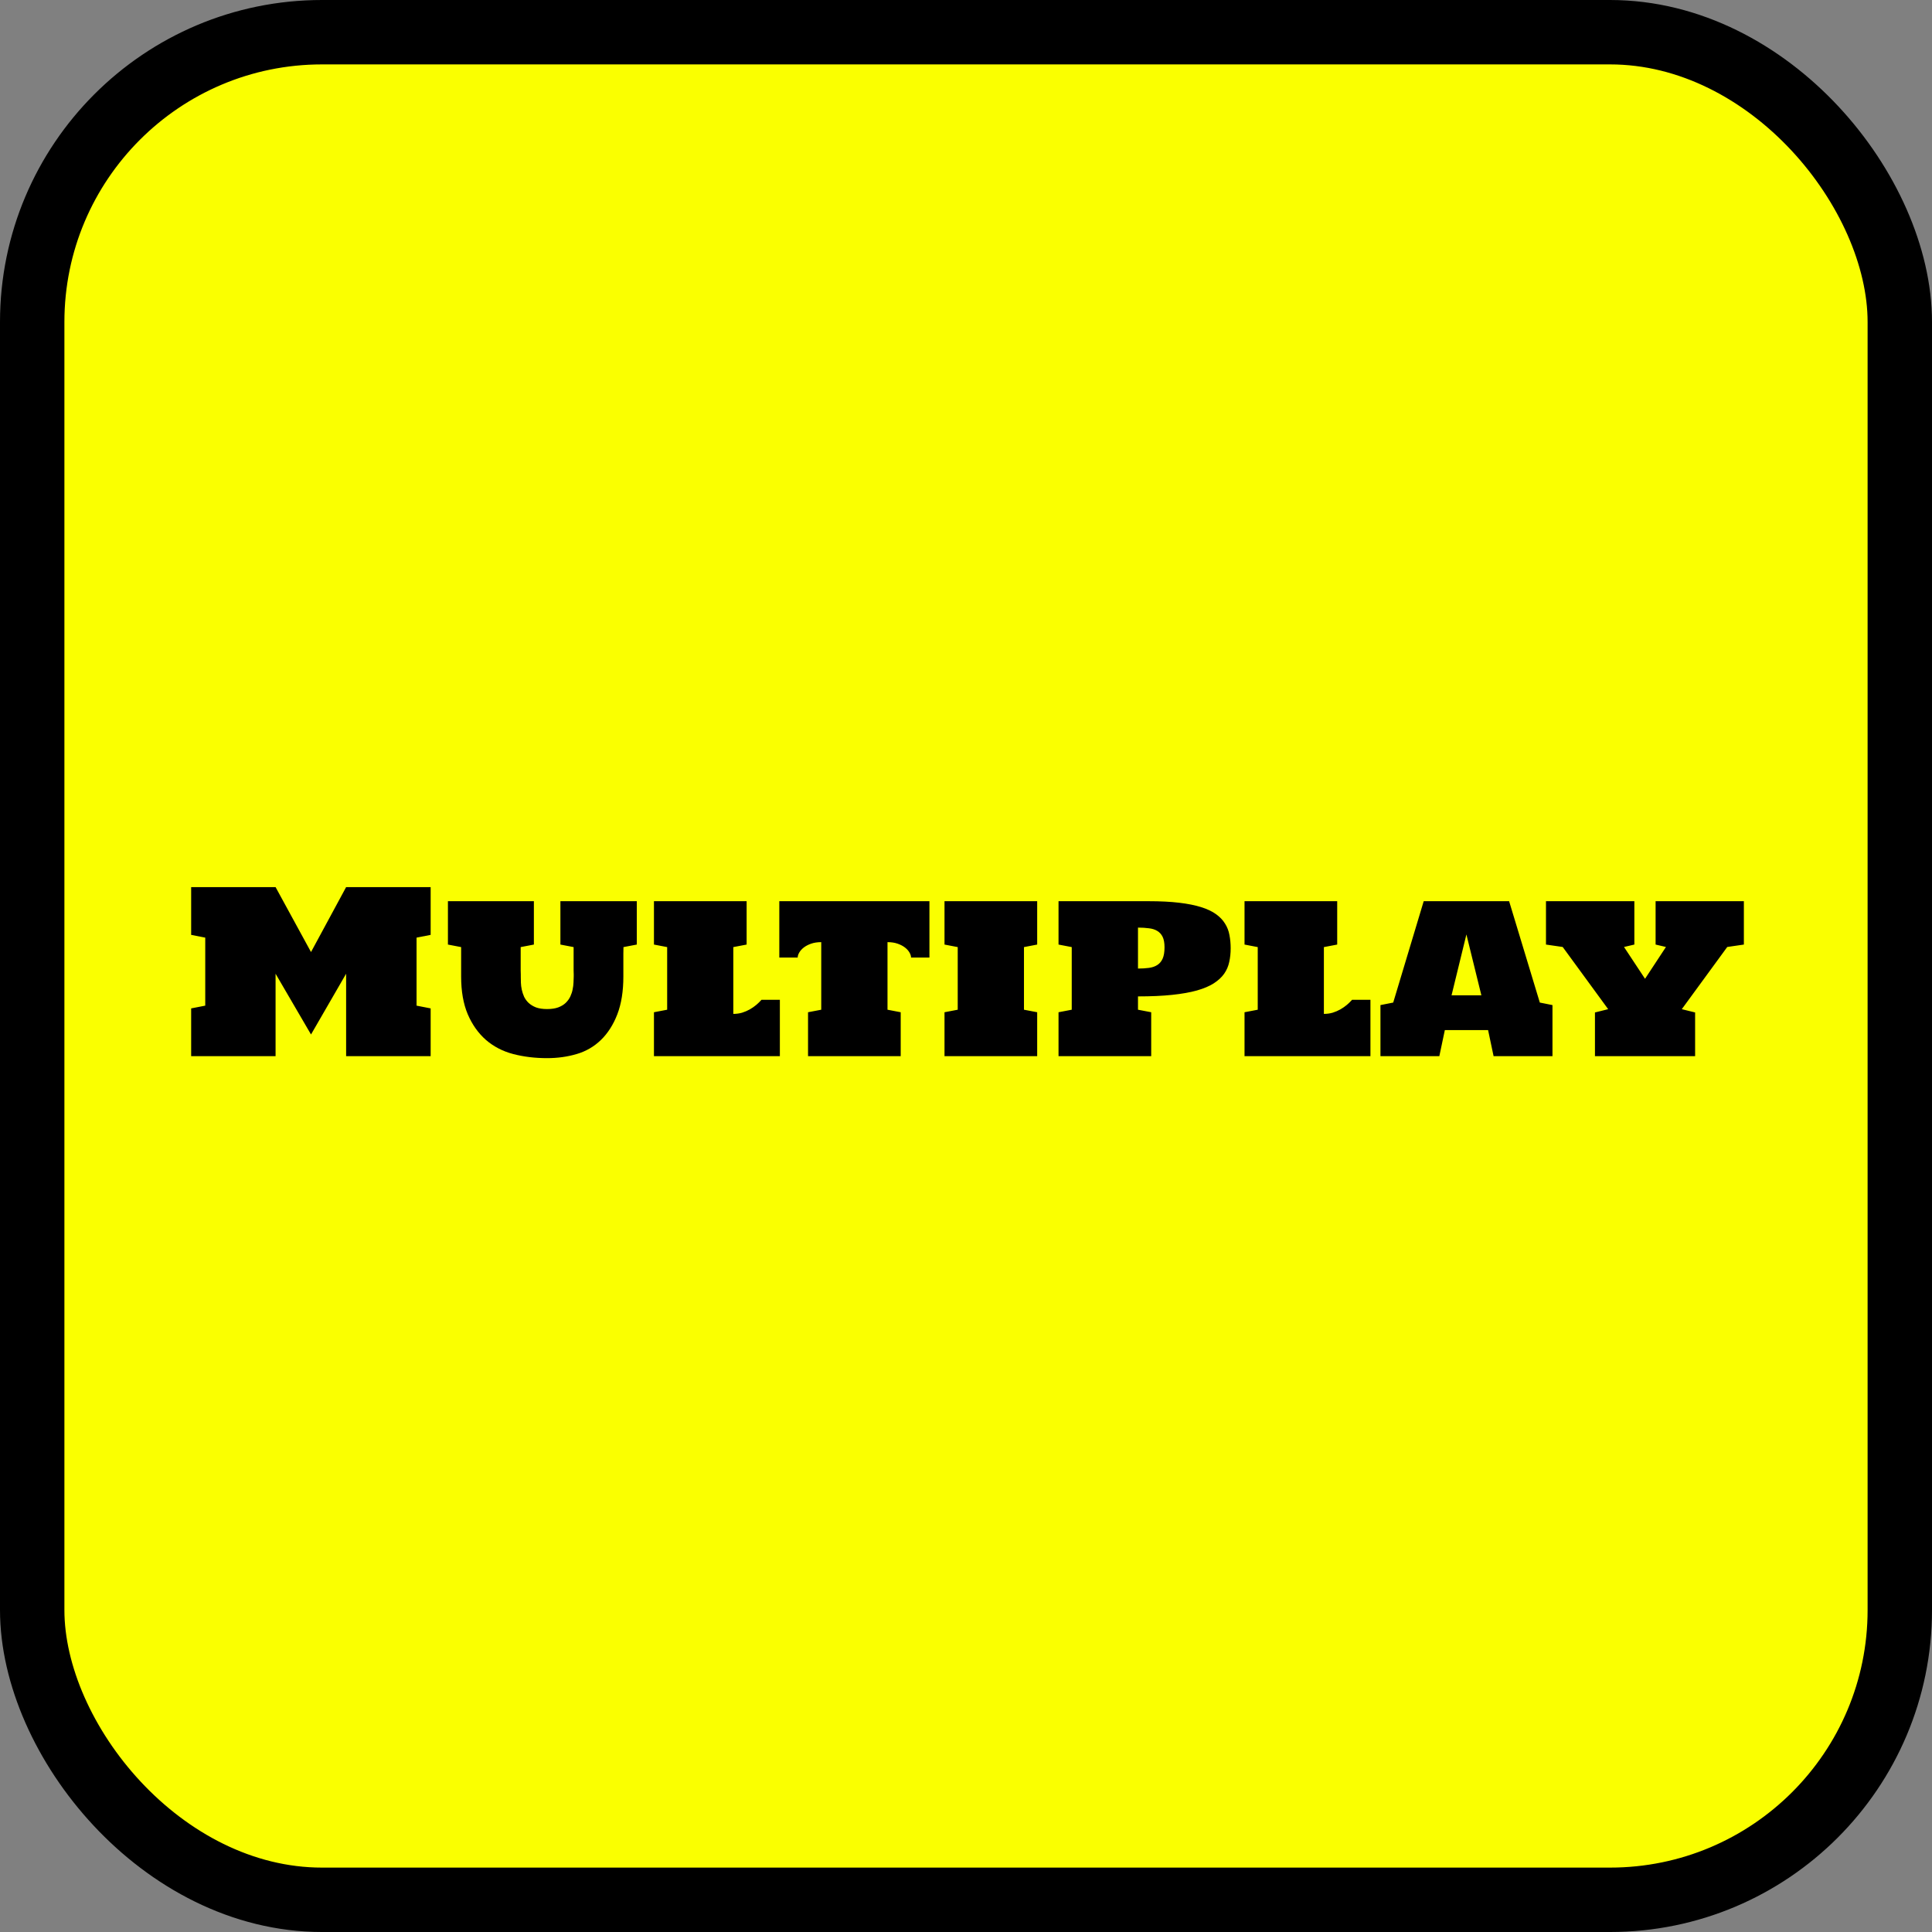 <svg width="300" height="300" viewBox="0 0 300 300" fill="none" xmlns="http://www.w3.org/2000/svg">
<rect x="0" y="0" width="300" height="300" fill="#808080" stroke="none"/>
<rect x="5" y="5" width="290" height="290" rx="45" fill="#FAFF00" stroke="black" stroke-width="10"/>
<path d="M42.791 151.2V164H29.683V156.583L31.871 156.156V145.594L29.683 145.167V137.75H42.791L48.294 147.833L53.746 137.75H66.871V145.167L64.683 145.594V156.156L66.871 156.583V164H53.746V151.2L48.294 160.633L42.791 151.2ZM96.812 147.064C96.801 147.406 96.795 147.742 96.795 148.072C96.795 148.391 96.795 148.699 96.795 148.995V151.644C96.795 153.923 96.482 155.877 95.855 157.506C95.228 159.124 94.38 160.451 93.309 161.488C92.238 162.525 90.979 163.254 89.532 163.675C88.096 164.097 86.57 164.308 84.952 164.308C83.083 164.308 81.334 164.097 79.705 163.675C78.087 163.254 76.674 162.525 75.467 161.488C74.27 160.44 73.325 159.107 72.63 157.489C71.946 155.871 71.605 153.923 71.605 151.644V147.064L69.554 146.671V139.938H82.901V146.671L80.85 147.064V149.098C80.85 149.371 80.85 149.65 80.85 149.935C80.85 150.208 80.85 150.465 80.85 150.704C80.862 150.943 80.867 151.154 80.867 151.336C80.867 151.507 80.867 151.621 80.867 151.678C80.867 151.94 80.873 152.248 80.884 152.601C80.896 152.943 80.941 153.302 81.021 153.678C81.101 154.042 81.22 154.407 81.38 154.771C81.551 155.125 81.784 155.444 82.081 155.729C82.388 156.013 82.77 156.247 83.226 156.429C83.693 156.6 84.268 156.686 84.952 156.686C85.635 156.686 86.211 156.6 86.678 156.429C87.156 156.247 87.544 156.013 87.84 155.729C88.147 155.432 88.387 155.102 88.558 154.737C88.728 154.373 88.848 154.008 88.916 153.644C88.996 153.268 89.042 152.909 89.053 152.567C89.076 152.214 89.087 151.906 89.087 151.644C89.087 151.564 89.087 151.439 89.087 151.268C89.087 151.086 89.082 150.881 89.07 150.653C89.07 150.414 89.07 150.163 89.07 149.901C89.07 149.627 89.07 149.36 89.07 149.098V147.064L87.019 146.671V139.938H98.88V146.671L96.812 147.064ZM113.868 157.438C114.346 157.438 114.802 157.375 115.235 157.25C115.668 157.113 116.067 156.942 116.431 156.737C116.807 156.52 117.143 156.287 117.439 156.036C117.747 155.774 118.015 155.512 118.243 155.25H121.097V164H101.546V157.181L103.597 156.788V147.064L101.546 146.671V139.938H115.936V146.671L113.868 147.064V157.438ZM127.522 146.295C126.93 146.295 126.406 146.375 125.95 146.534C125.494 146.694 125.113 146.893 124.805 147.132C124.498 147.372 124.264 147.634 124.104 147.918C123.945 148.192 123.865 148.448 123.865 148.688H121.011V139.938H144.322V148.688H141.468C141.468 148.448 141.388 148.192 141.229 147.918C141.069 147.634 140.835 147.372 140.528 147.132C140.22 146.893 139.839 146.694 139.383 146.534C138.927 146.375 138.403 146.295 137.811 146.295V156.788L139.861 157.181V164H125.472V157.181L127.522 156.788V146.295ZM146.663 139.938H161.053V146.671L159.002 147.064V156.788L161.053 157.181V164H146.663V157.181L148.714 156.788V147.064L146.663 146.671V139.938ZM164.368 139.938H178.365C180.188 139.938 181.766 140.017 183.099 140.177C184.443 140.336 185.582 140.564 186.517 140.86C187.462 141.157 188.231 141.521 188.824 141.954C189.428 142.387 189.895 142.877 190.225 143.424C190.567 143.959 190.795 144.552 190.909 145.201C191.034 145.839 191.097 146.523 191.097 147.252C191.097 148.004 191.023 148.71 190.875 149.371C190.738 150.032 190.476 150.641 190.088 151.2C189.701 151.747 189.166 152.242 188.482 152.687C187.81 153.119 186.938 153.49 185.867 153.797C184.808 154.094 183.526 154.321 182.022 154.481C180.518 154.64 178.746 154.72 176.707 154.72V156.788L178.758 157.181V164H164.368V157.181L166.419 156.788V147.064L164.368 146.671V139.938ZM176.707 150.396C177.334 150.396 177.898 150.362 178.399 150.294C178.912 150.226 179.345 150.077 179.698 149.85C180.062 149.622 180.341 149.291 180.535 148.858C180.729 148.425 180.826 147.839 180.826 147.098C180.826 146.415 180.729 145.873 180.535 145.475C180.341 145.076 180.062 144.768 179.698 144.552C179.345 144.335 178.912 144.199 178.399 144.142C177.898 144.073 177.334 144.039 176.707 144.039V150.396ZM205.572 157.438C206.05 157.438 206.506 157.375 206.939 157.25C207.372 157.113 207.771 156.942 208.135 156.737C208.511 156.52 208.847 156.287 209.144 156.036C209.451 155.774 209.719 155.512 209.947 155.25H212.801V164H193.25V157.181L195.301 156.788V147.064L193.25 146.671V139.938H207.64V146.671L205.572 147.064V157.438ZM231.924 164L231.07 159.95H224.354L223.499 164H214.356V156.07L216.338 155.677L221.072 139.938H234.334L239.102 155.677L241.067 156.07V164H231.924ZM225.396 154.549H230.027L227.703 145.099L225.396 154.549ZM247.664 164V157.215L249.715 156.703L242.657 147.047L240.059 146.671V139.938H253.782V146.671L252.176 147.047L255.44 151.986L258.687 147.047L257.081 146.671V139.938H270.787V146.671L268.206 147.047L261.148 156.703L263.216 157.215V164H247.664Z" fill="black"/>
</svg>
